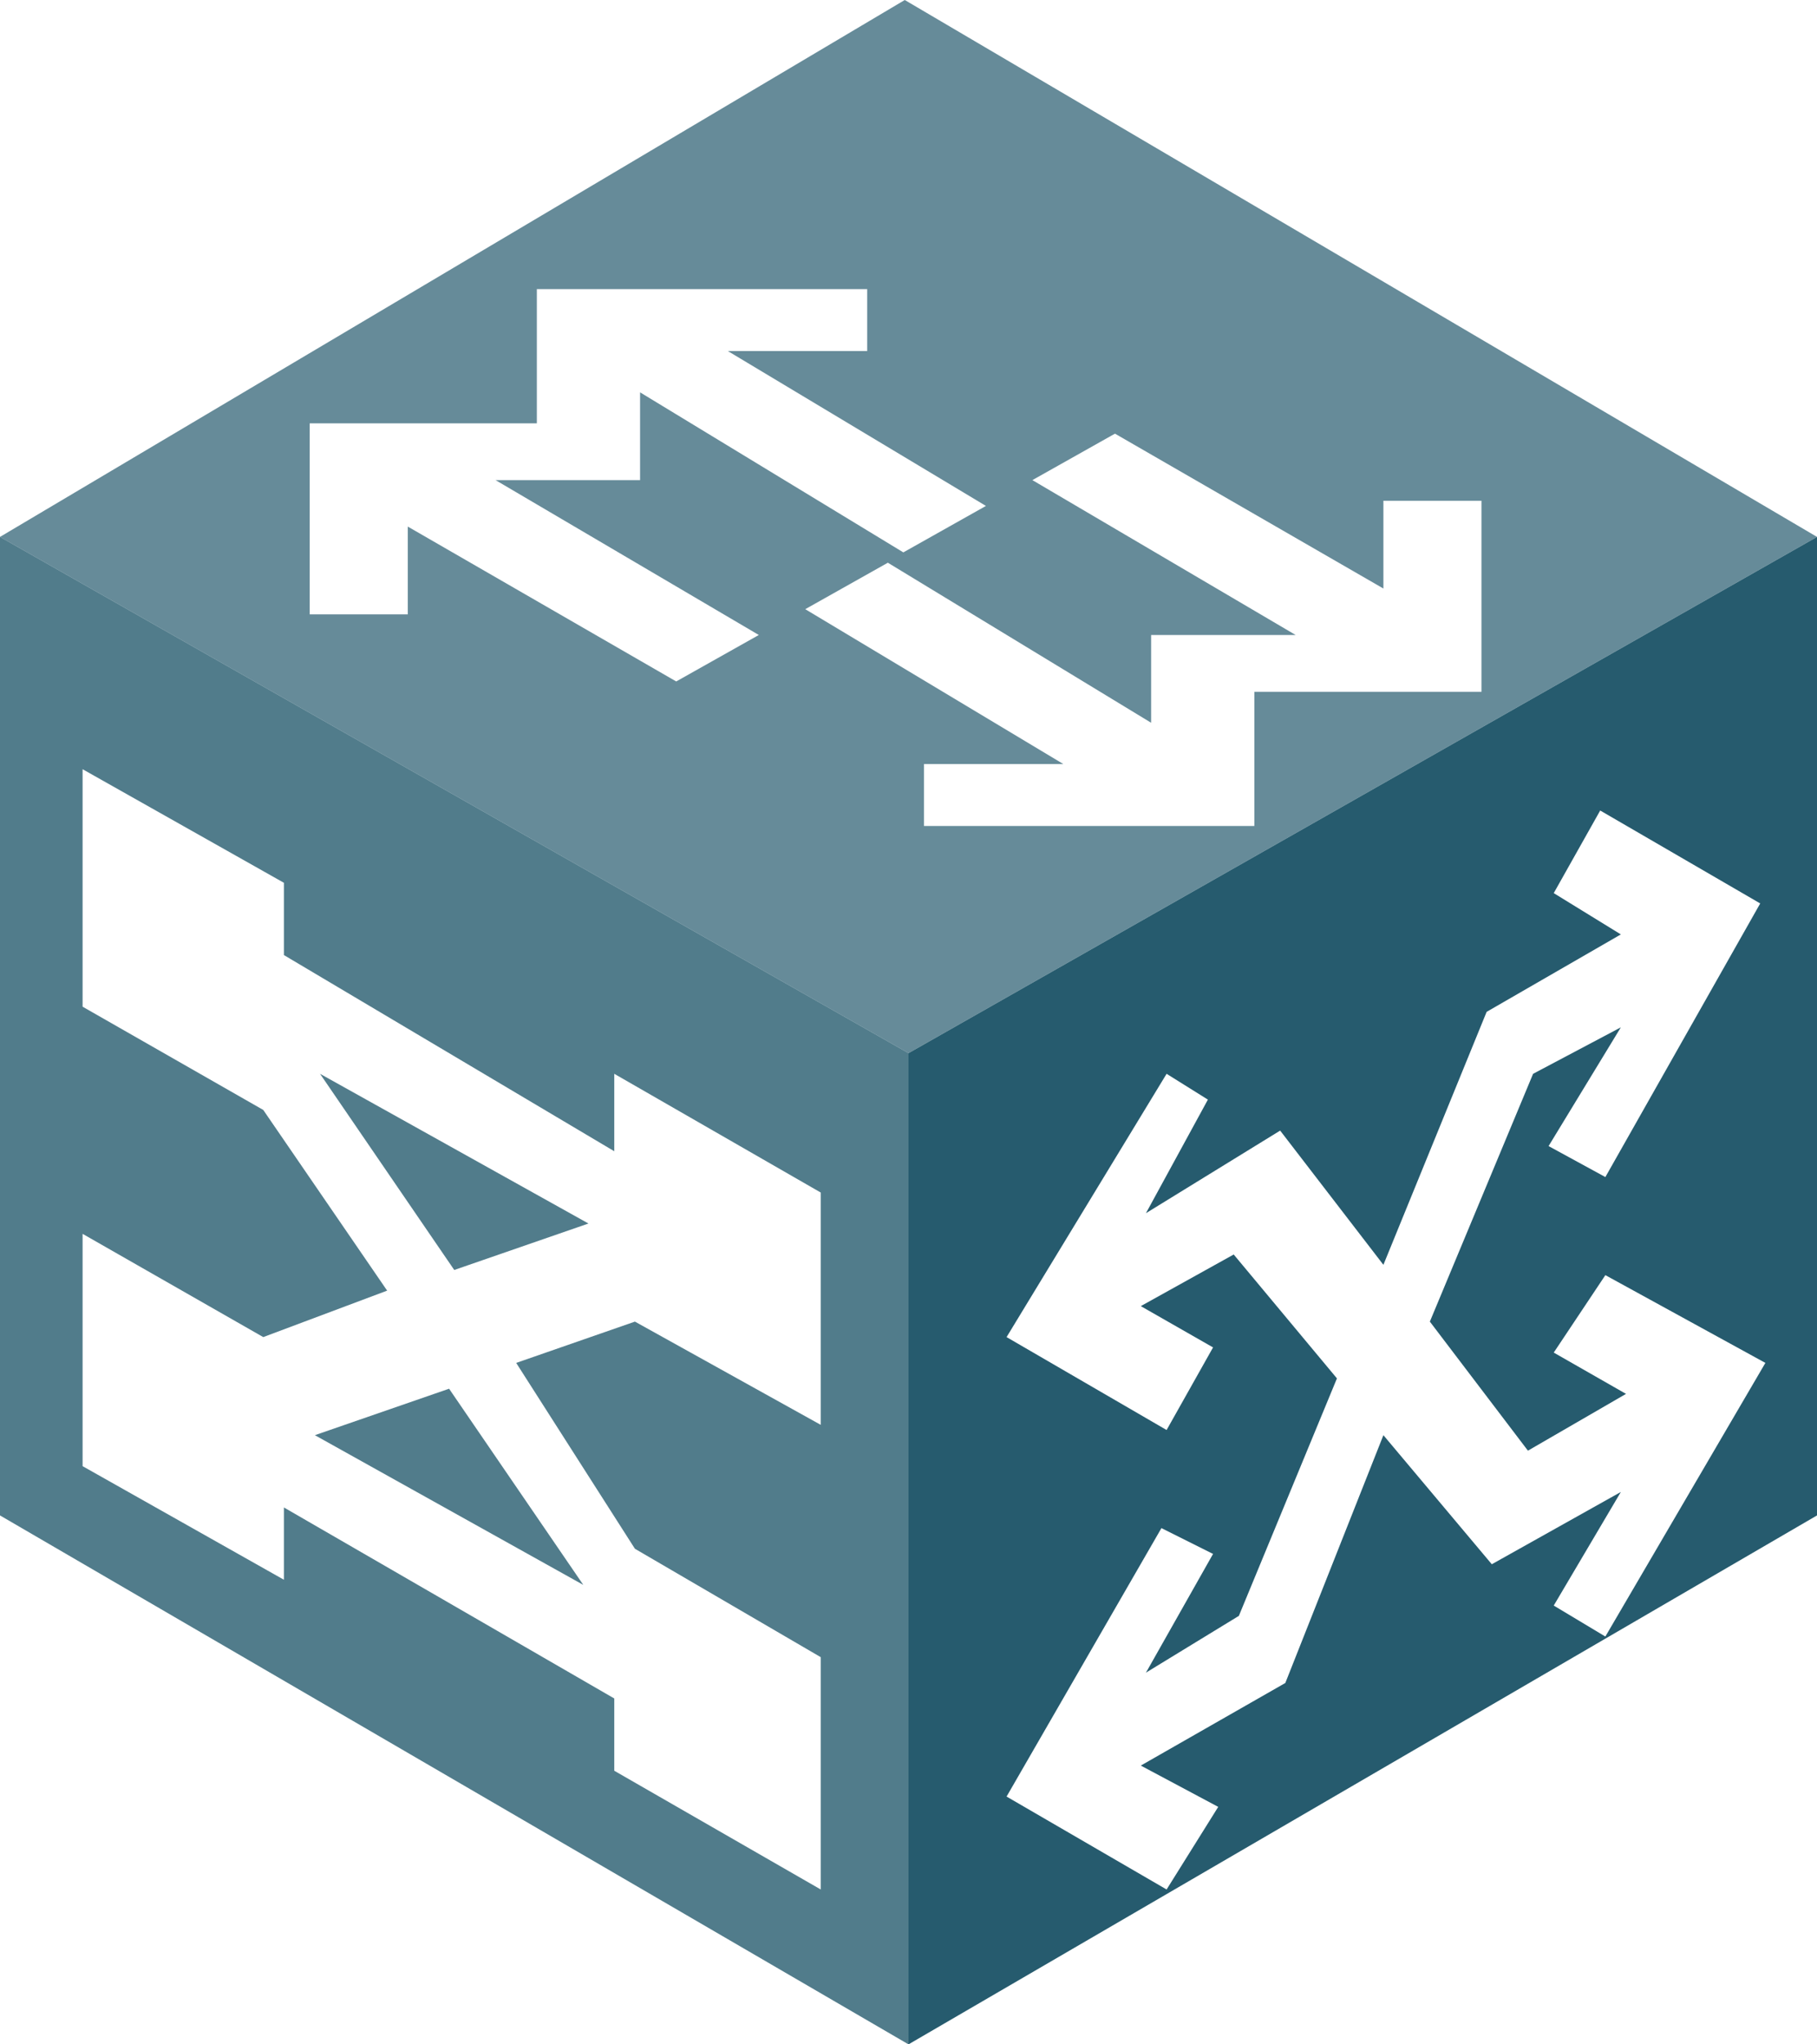 <svg width="88" height="99" viewBox="0 0 88 99" fill="none" xmlns="http://www.w3.org/2000/svg">
<path fill-rule="evenodd" clip-rule="evenodd" d="M88 26L44 51V99L88 73.386V26Z" fill="#265B6E"/>
<path fill-rule="evenodd" clip-rule="evenodd" d="M0 26L44 51V99L0 73.386L0 26Z" fill="#265B6E" fill-opacity="0.8"/>
<path fill-rule="evenodd" clip-rule="evenodd" d="M43.819 0L88 26L44 51L0 26L43.819 0Z" fill="#265B6E" fill-opacity="0.7"/>
<g filter="url(#filter0_d_54_1622)">
<path fill-rule="evenodd" clip-rule="evenodd" d="M15 27.75V18.5H26V12H42V15H35.25L47.75 22.5L43.75 24.75L31 17V21.25H24L36.75 28.75L32.75 31L19.75 23.5V27.75H15ZM4 35.25V46.75L12.75 51.75L18.75 60.5L12.75 62.75L4 57.75V69L13.75 74.5V71L29.75 80.25V83.75L39.75 89.5V78.25L30.75 73L25 64L30.75 62L39.75 67V55.75L29.75 50V53.75L13.75 44.25V40.75L4 35.25ZM22 59.5L15.5 50L28.5 57.25L22 59.5ZM21.75 65.25L28.25 74.75L15.25 67.5L21.75 65.25ZM56.5 50L48.75 62.75L56.5 67.25L58.75 63.25L55.25 61.25L59.75 58.75L64.75 64.75L60 76.25L55.5 79L58.75 73.25L56.25 72L48.75 85L56.5 89.5L59 85.5L55.25 83.5L62.25 79.5L67 67.5L72.25 73.75L78.5 70.25L75.25 75.75L77.75 77.25L85.5 64L77.75 59.75L75.25 63.5L78.75 65.5L74 68.25L69.25 62L74.25 50L78.5 47.75L75 53.5L77.75 55L85.25 41.75L77.5 37.25L75.25 41.25L78.5 43.25L72 47L67 59.25L62 52.75L55.5 56.75L58.5 51.25L56.5 50ZM71.75 22.25V31.5H60.75V38H44.75V35H51.5L39 27.5L43 25.25L55.75 33V28.75H62.75L50 21.25L54 19L67 26.5V22.25H71.75Z" fill="white"/>
</g>
<defs>
<filter id="filter0_d_54_1622" x="4" y="12" width="81.5" height="79.5" filterUnits="userSpaceOnUse" color-interpolation-filters="sRGB">
<feFlood flood-opacity="0" result="BackgroundImageFix"/>
<feColorMatrix in="SourceAlpha" type="matrix" values="0 0 0 0 0 0 0 0 0 0 0 0 0 0 0 0 0 0 127 0" result="hardAlpha"/>
<feOffset dy="2"/>
<feComposite in2="hardAlpha" operator="out"/>
<feColorMatrix type="matrix" values="0 0 0 0 0.149 0 0 0 0 0.357 0 0 0 0 0.431 0 0 0 1 0"/>
<feBlend mode="normal" in2="BackgroundImageFix" result="effect1_dropShadow_54_1622"/>
<feBlend mode="normal" in="SourceGraphic" in2="effect1_dropShadow_54_1622" result="shape"/>
</filter>
</defs>
</svg>
